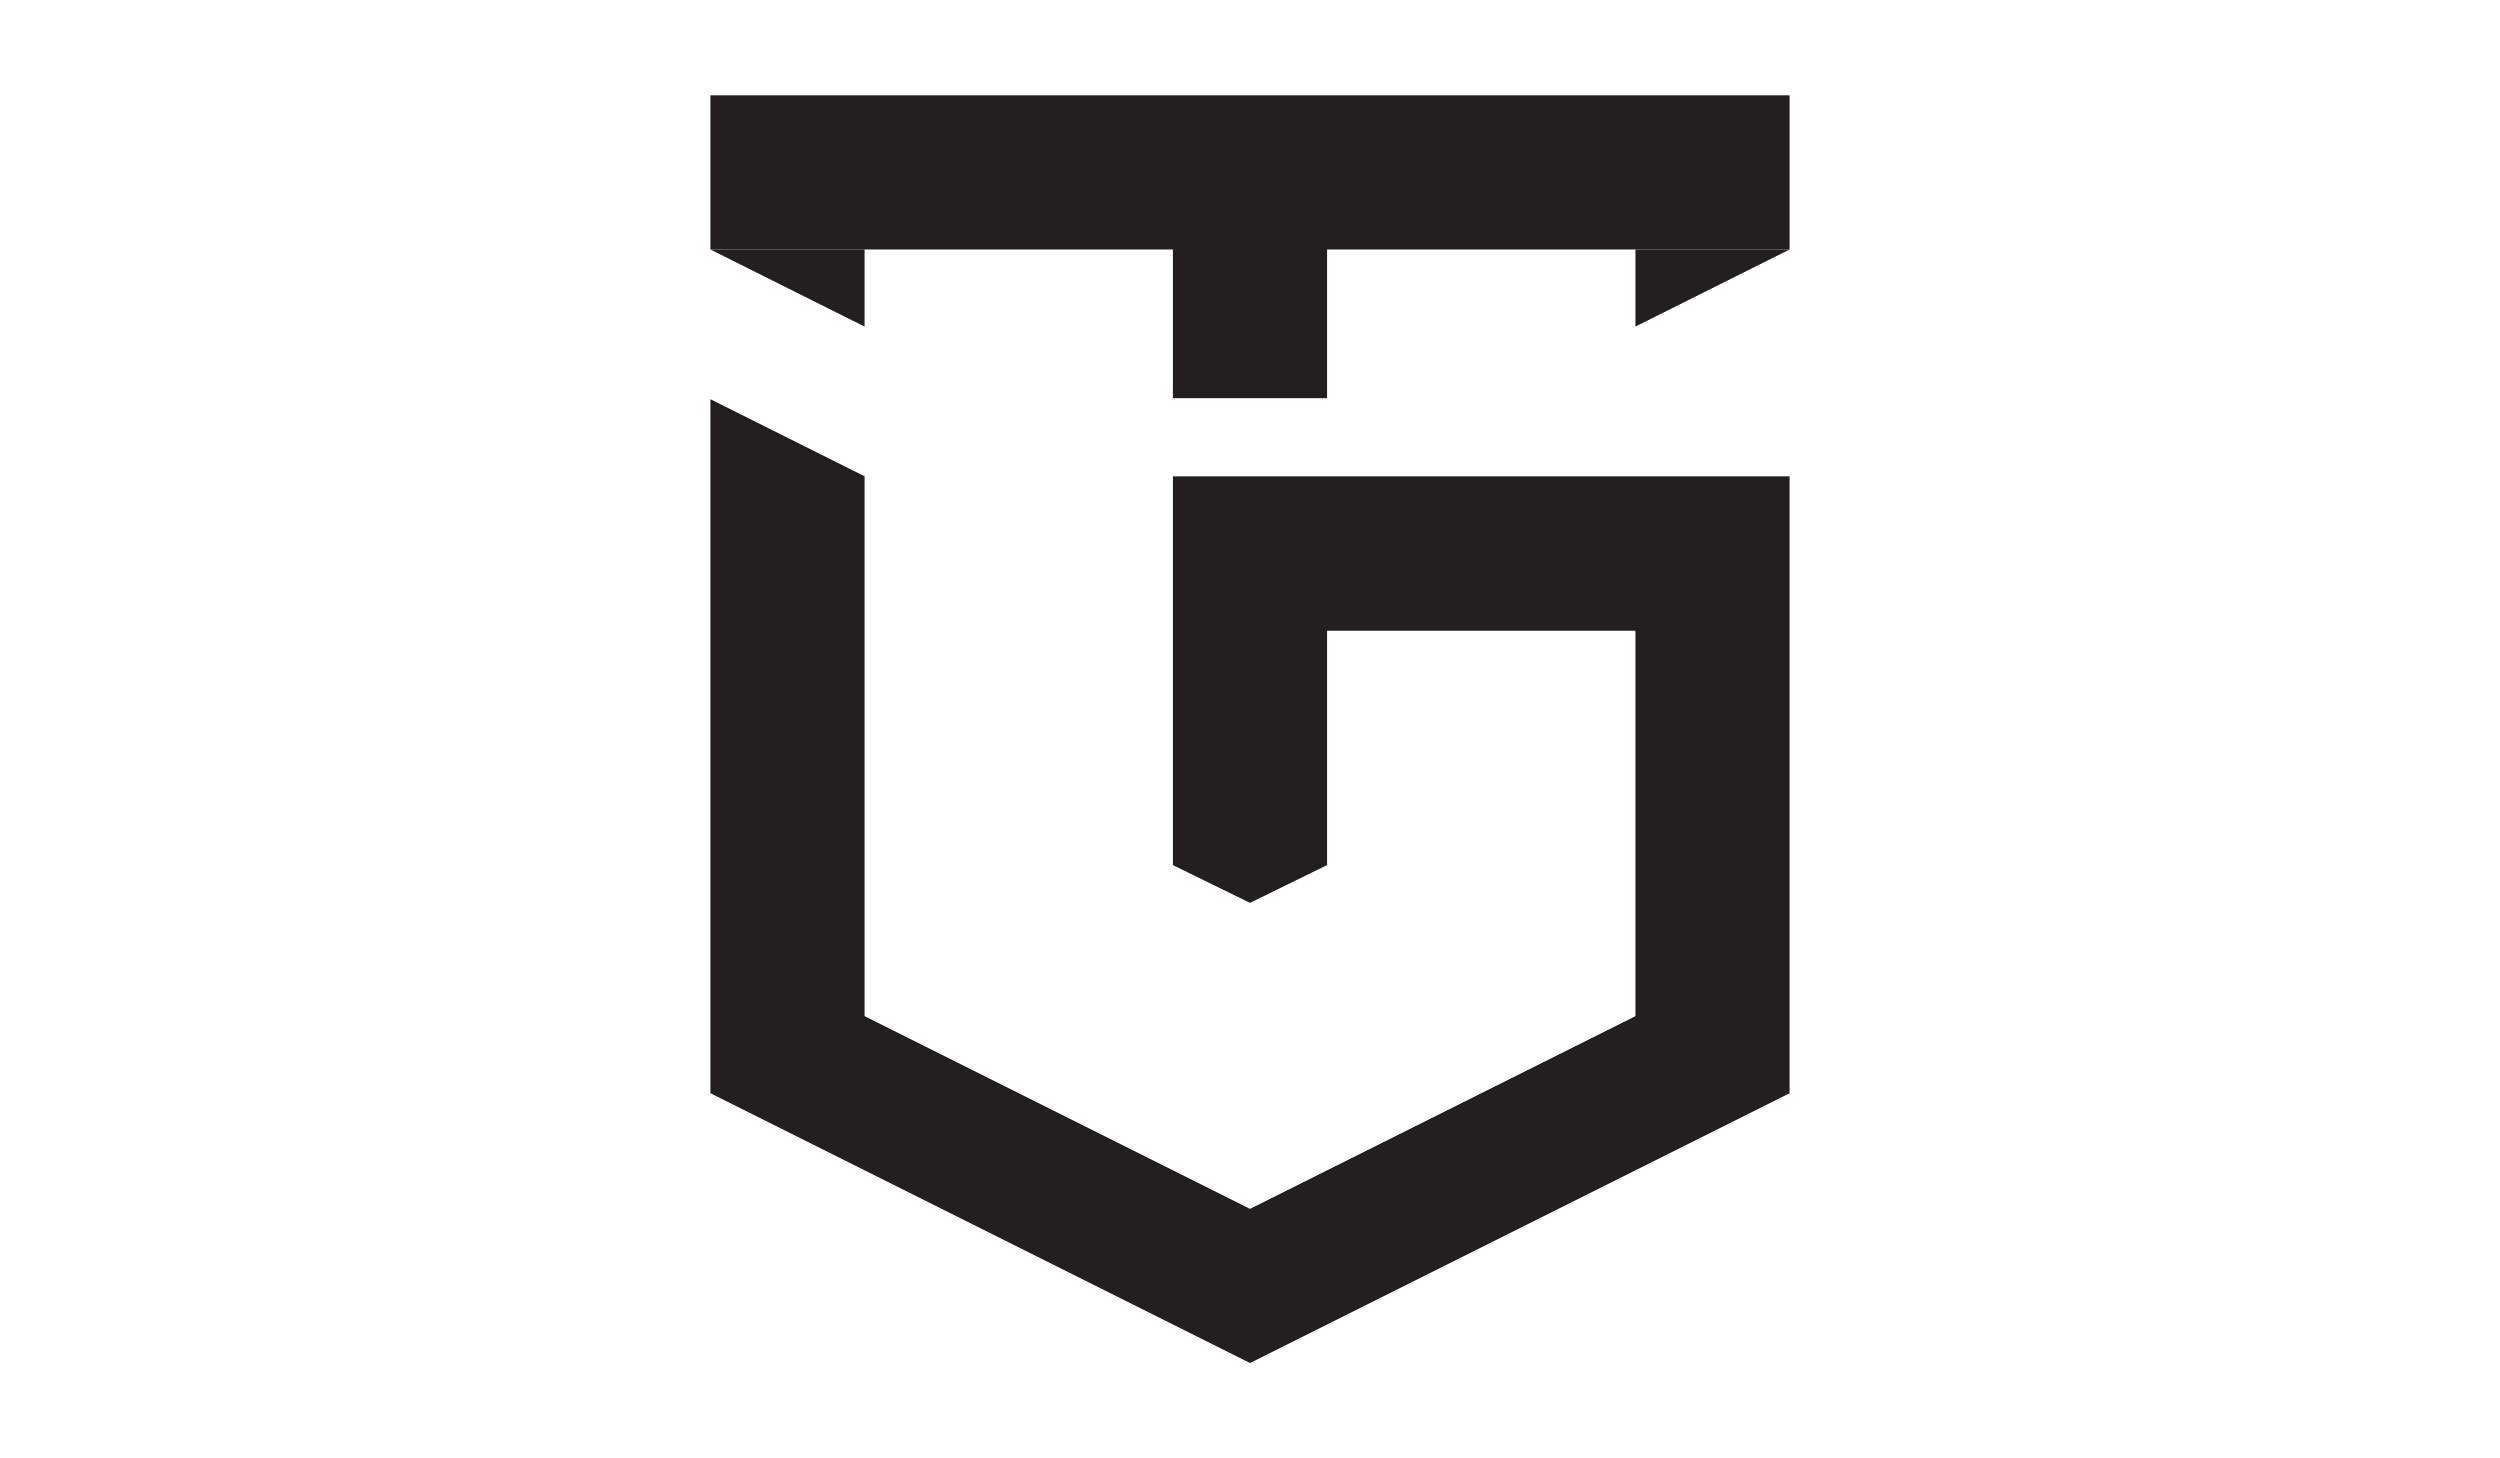 <svg version="1.1" id="Layer_1" 
	xmlns="http://www.w3.org/2000/svg" 
	xmlns:xlink="http://www.w3.org/1999/xlink" x="0px" y="0px" viewBox="0 0 960 560" style="enable-background:new 0 0 960 560;" xml:space="preserve">
	<style type="text/css">
	.st0{fill:#231F20;}
	</style>
	<g>
		<polyline class="st0" points="272.8,95.8 332,95.8 332,125.4 	"/>
		<polyline class="st0" points="687.2,95.8 628,95.8 628,125.4 	"/>
		<path class="st0" d="M509.6,331.9"/>
		<polygon class="st0" points="628,182.9 568.8,182.9 568.8,182.9 509.6,182.9 450.4,182.9 450.4,242.2 450.4,242.2 450.4,331.9
		450.4,332.2 450.4,332.2 480,346.7 509.6,332.2 509.6,332.2 509.6,331.9 509.6,242.2 509.6,242.2 568.8,242.2 568.8,242.2
		628,242.2 628,301.4 628,360.5 628,360.5 628,390.2 628,390.2 568.8,419.8 568.8,419.8 480,464.2 450.4,449.4 391.2,419.8
		391.2,419.8 332,390.2 332,360.5 332,331 332,301.4 332,301.4 332,271.8 332,242.2 332,242.2 332,212.6 332,182.9 272.8,153.3
		272.8,182.9 272.8,182.9 272.8,212.6 272.8,242.2 272.8,242.2 272.8,271.8 272.8,301.4 272.8,301.4 272.8,331 272.8,360.5
		272.8,390.2 272.8,419.8 272.8,419.8 332,449.4 332,449.4 391.2,479 391.2,479 480,523.4 568.8,479 568.8,479 628,449.4 628,449.4
		687.2,419.8 687.2,390.2 687.2,360.5 687.2,360.5 687.2,301.4 687.2,242.2 687.2,242.2 687.2,182.9 	"/>
		<polygon class="st0" points="628,36.6 568.8,36.6 509.6,36.6 450.4,36.6 391.2,36.6 332,36.6 272.8,36.6 272.8,95.8 332,95.8
		391.2,95.8 450.4,95.8 450.4,151.9 450.4,93.7 450.4,93.7 450.4,152.9 509.6,152.9 509.6,93.7 509.6,93.7 509.6,151.9 509.6,95.8
		568.8,95.8 628,95.8 687.2,95.8 687.2,36.6 	"/>
	</g>
</svg>
